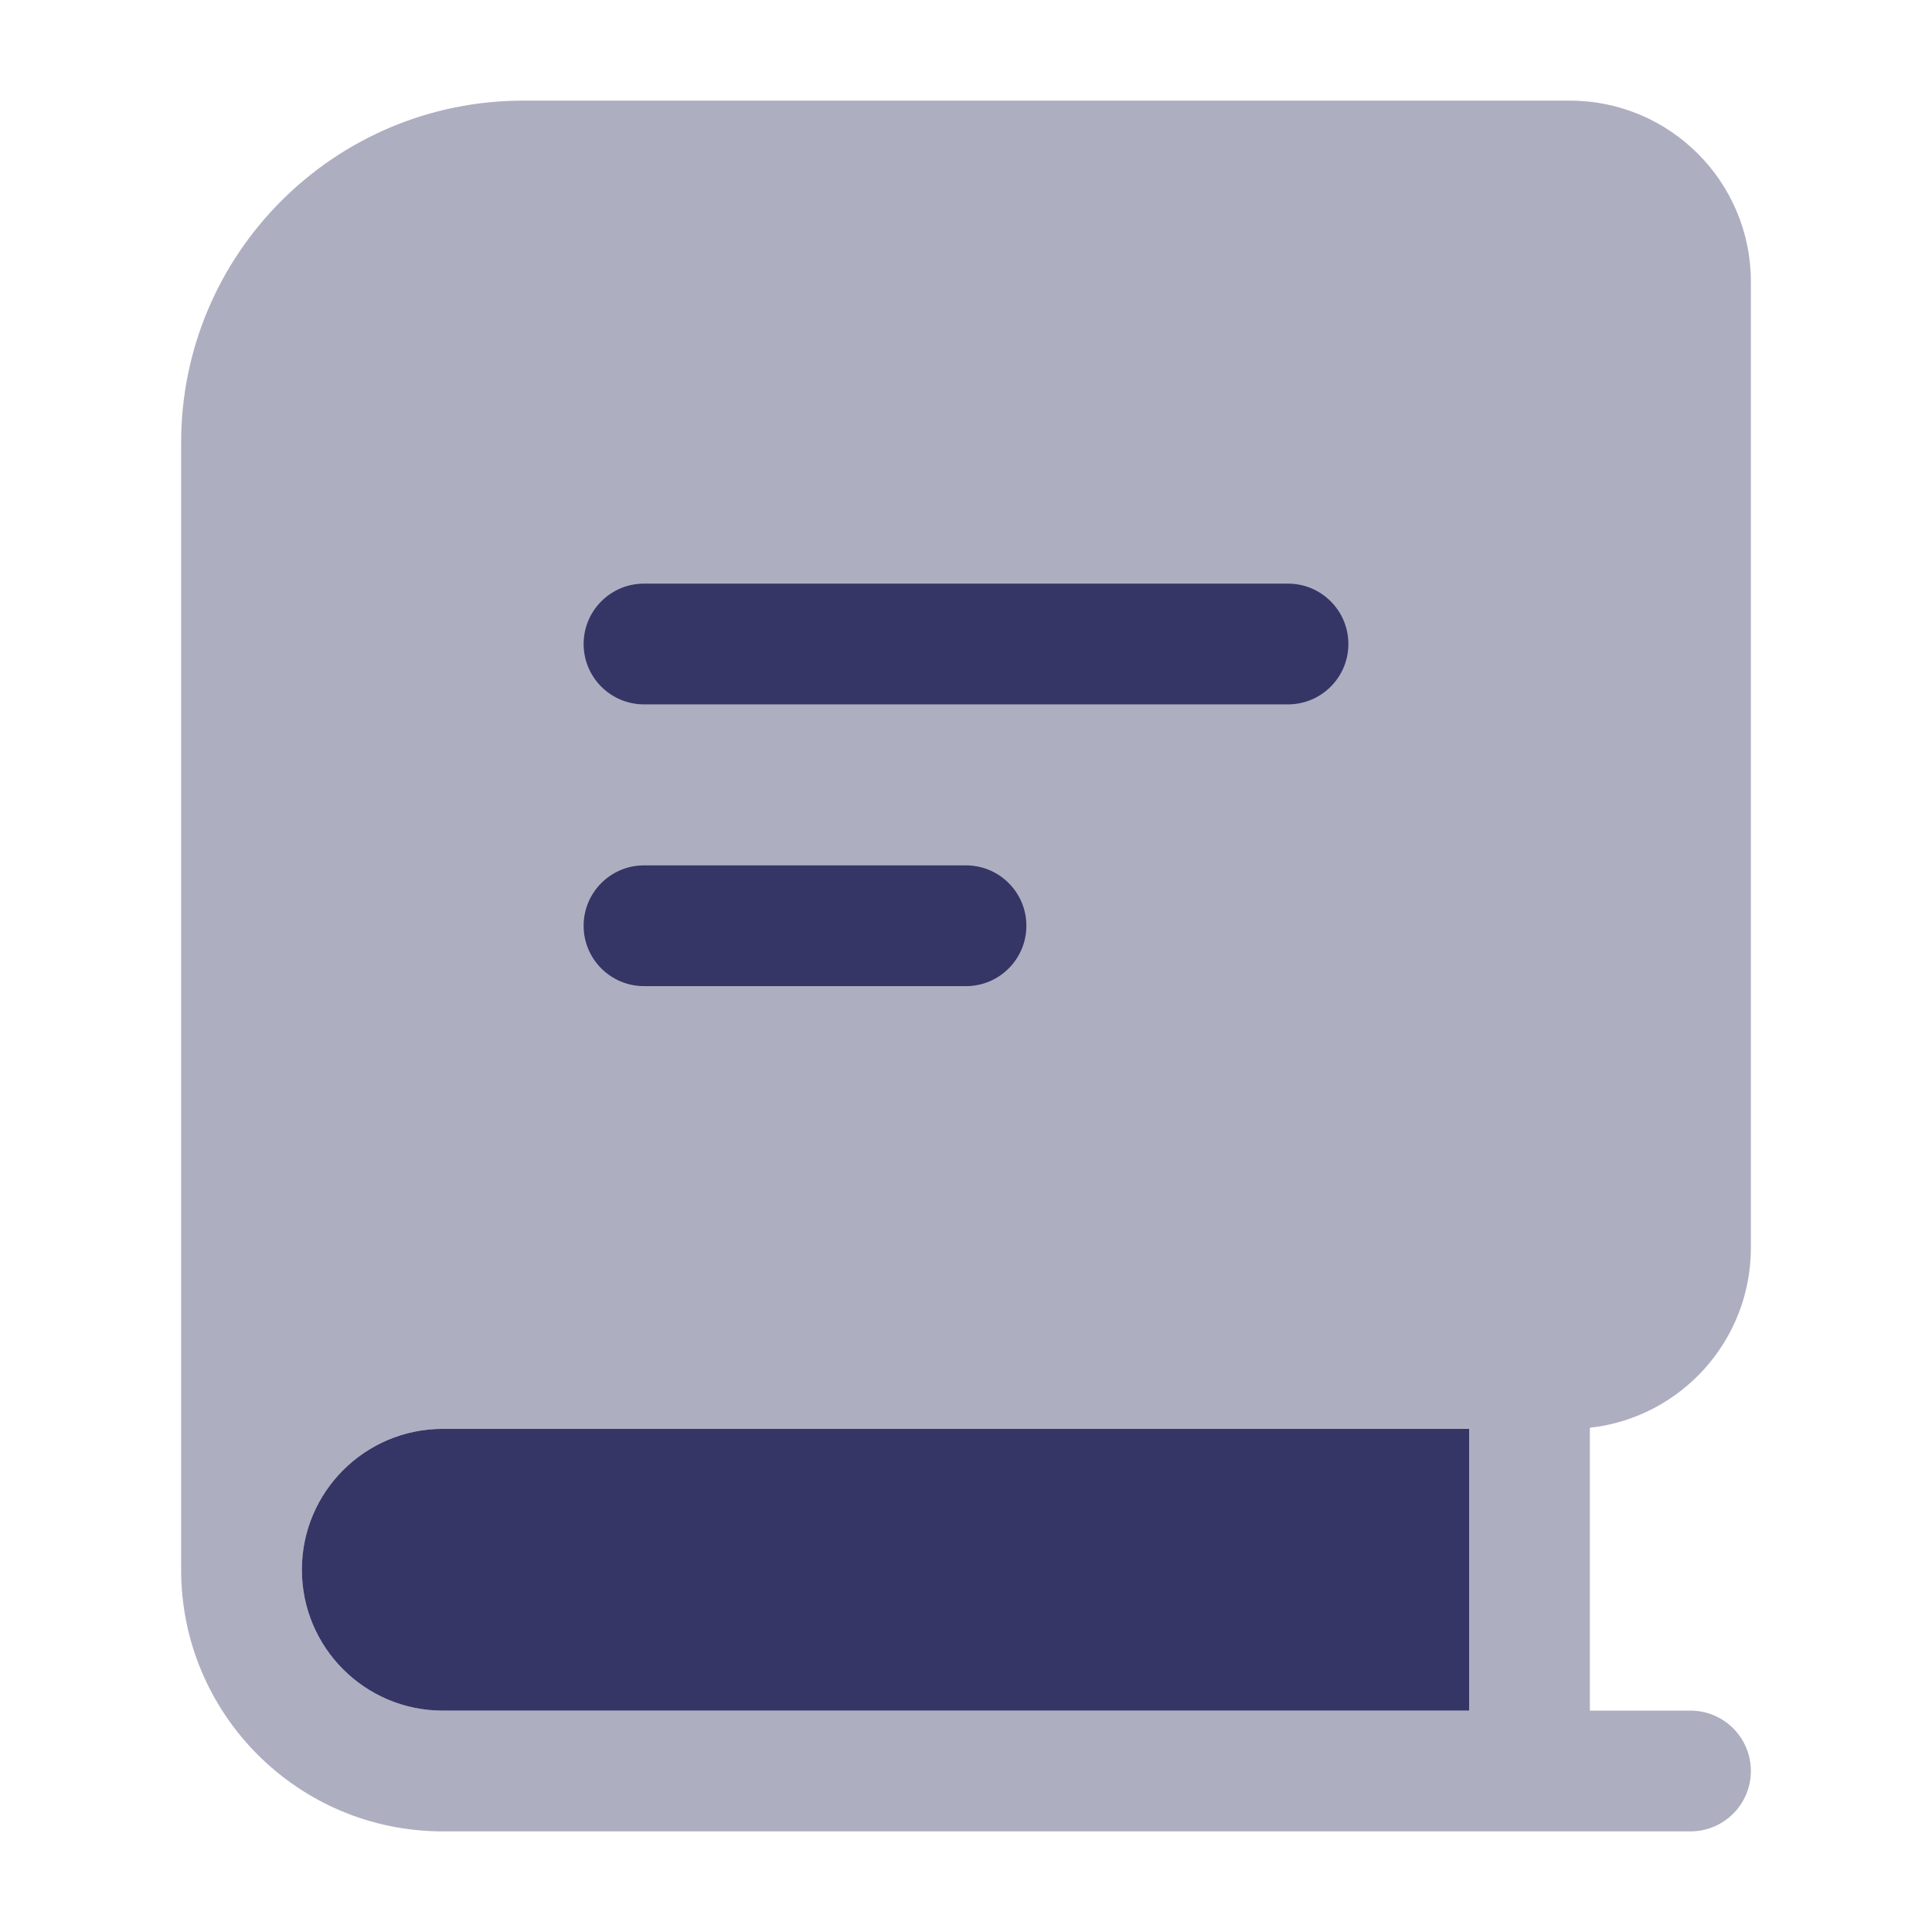 <svg width="24" height="24" viewBox="0 0 24 24" fill="none" xmlns="http://www.w3.org/2000/svg">
<path opacity="0.4" fill-rule="evenodd" clip-rule="evenodd" d="M2.25 19.5V5.5C2.25 3.153 4.153 1.25 6.5 1.25H19.5C20.743 1.25 21.75 2.257 21.75 3.5V15.5C21.75 16.658 20.875 17.612 19.75 17.736V21.25H21C21.414 21.25 21.75 21.586 21.75 22C21.75 22.414 21.414 22.75 21 22.75H5.5C3.705 22.75 2.25 21.295 2.25 19.5ZM3.75 19.5C3.75 18.534 4.534 17.75 5.5 17.75H18.25V21.25H5.5C4.534 21.25 3.75 20.466 3.75 19.5Z" fill="#353566"/>
<path d="M16 8.75C16.414 8.75 16.75 8.414 16.75 8C16.75 7.586 16.414 7.25 16 7.25H8C7.586 7.25 7.25 7.586 7.25 8C7.25 8.414 7.586 8.75 8 8.75H16Z" fill="#353566"/>
<path d="M12.75 11.5C12.75 11.914 12.414 12.25 12 12.25H8C7.586 12.25 7.25 11.914 7.25 11.5C7.25 11.086 7.586 10.75 8 10.75H12C12.414 10.75 12.75 11.086 12.75 11.5Z" fill="#353566"/>
<path d="M3.75 19.5C3.75 18.534 4.534 17.75 5.5 17.75H18.25V21.25H5.5C4.534 21.25 3.75 20.466 3.75 19.5Z" fill="#353566"/>
</svg>
